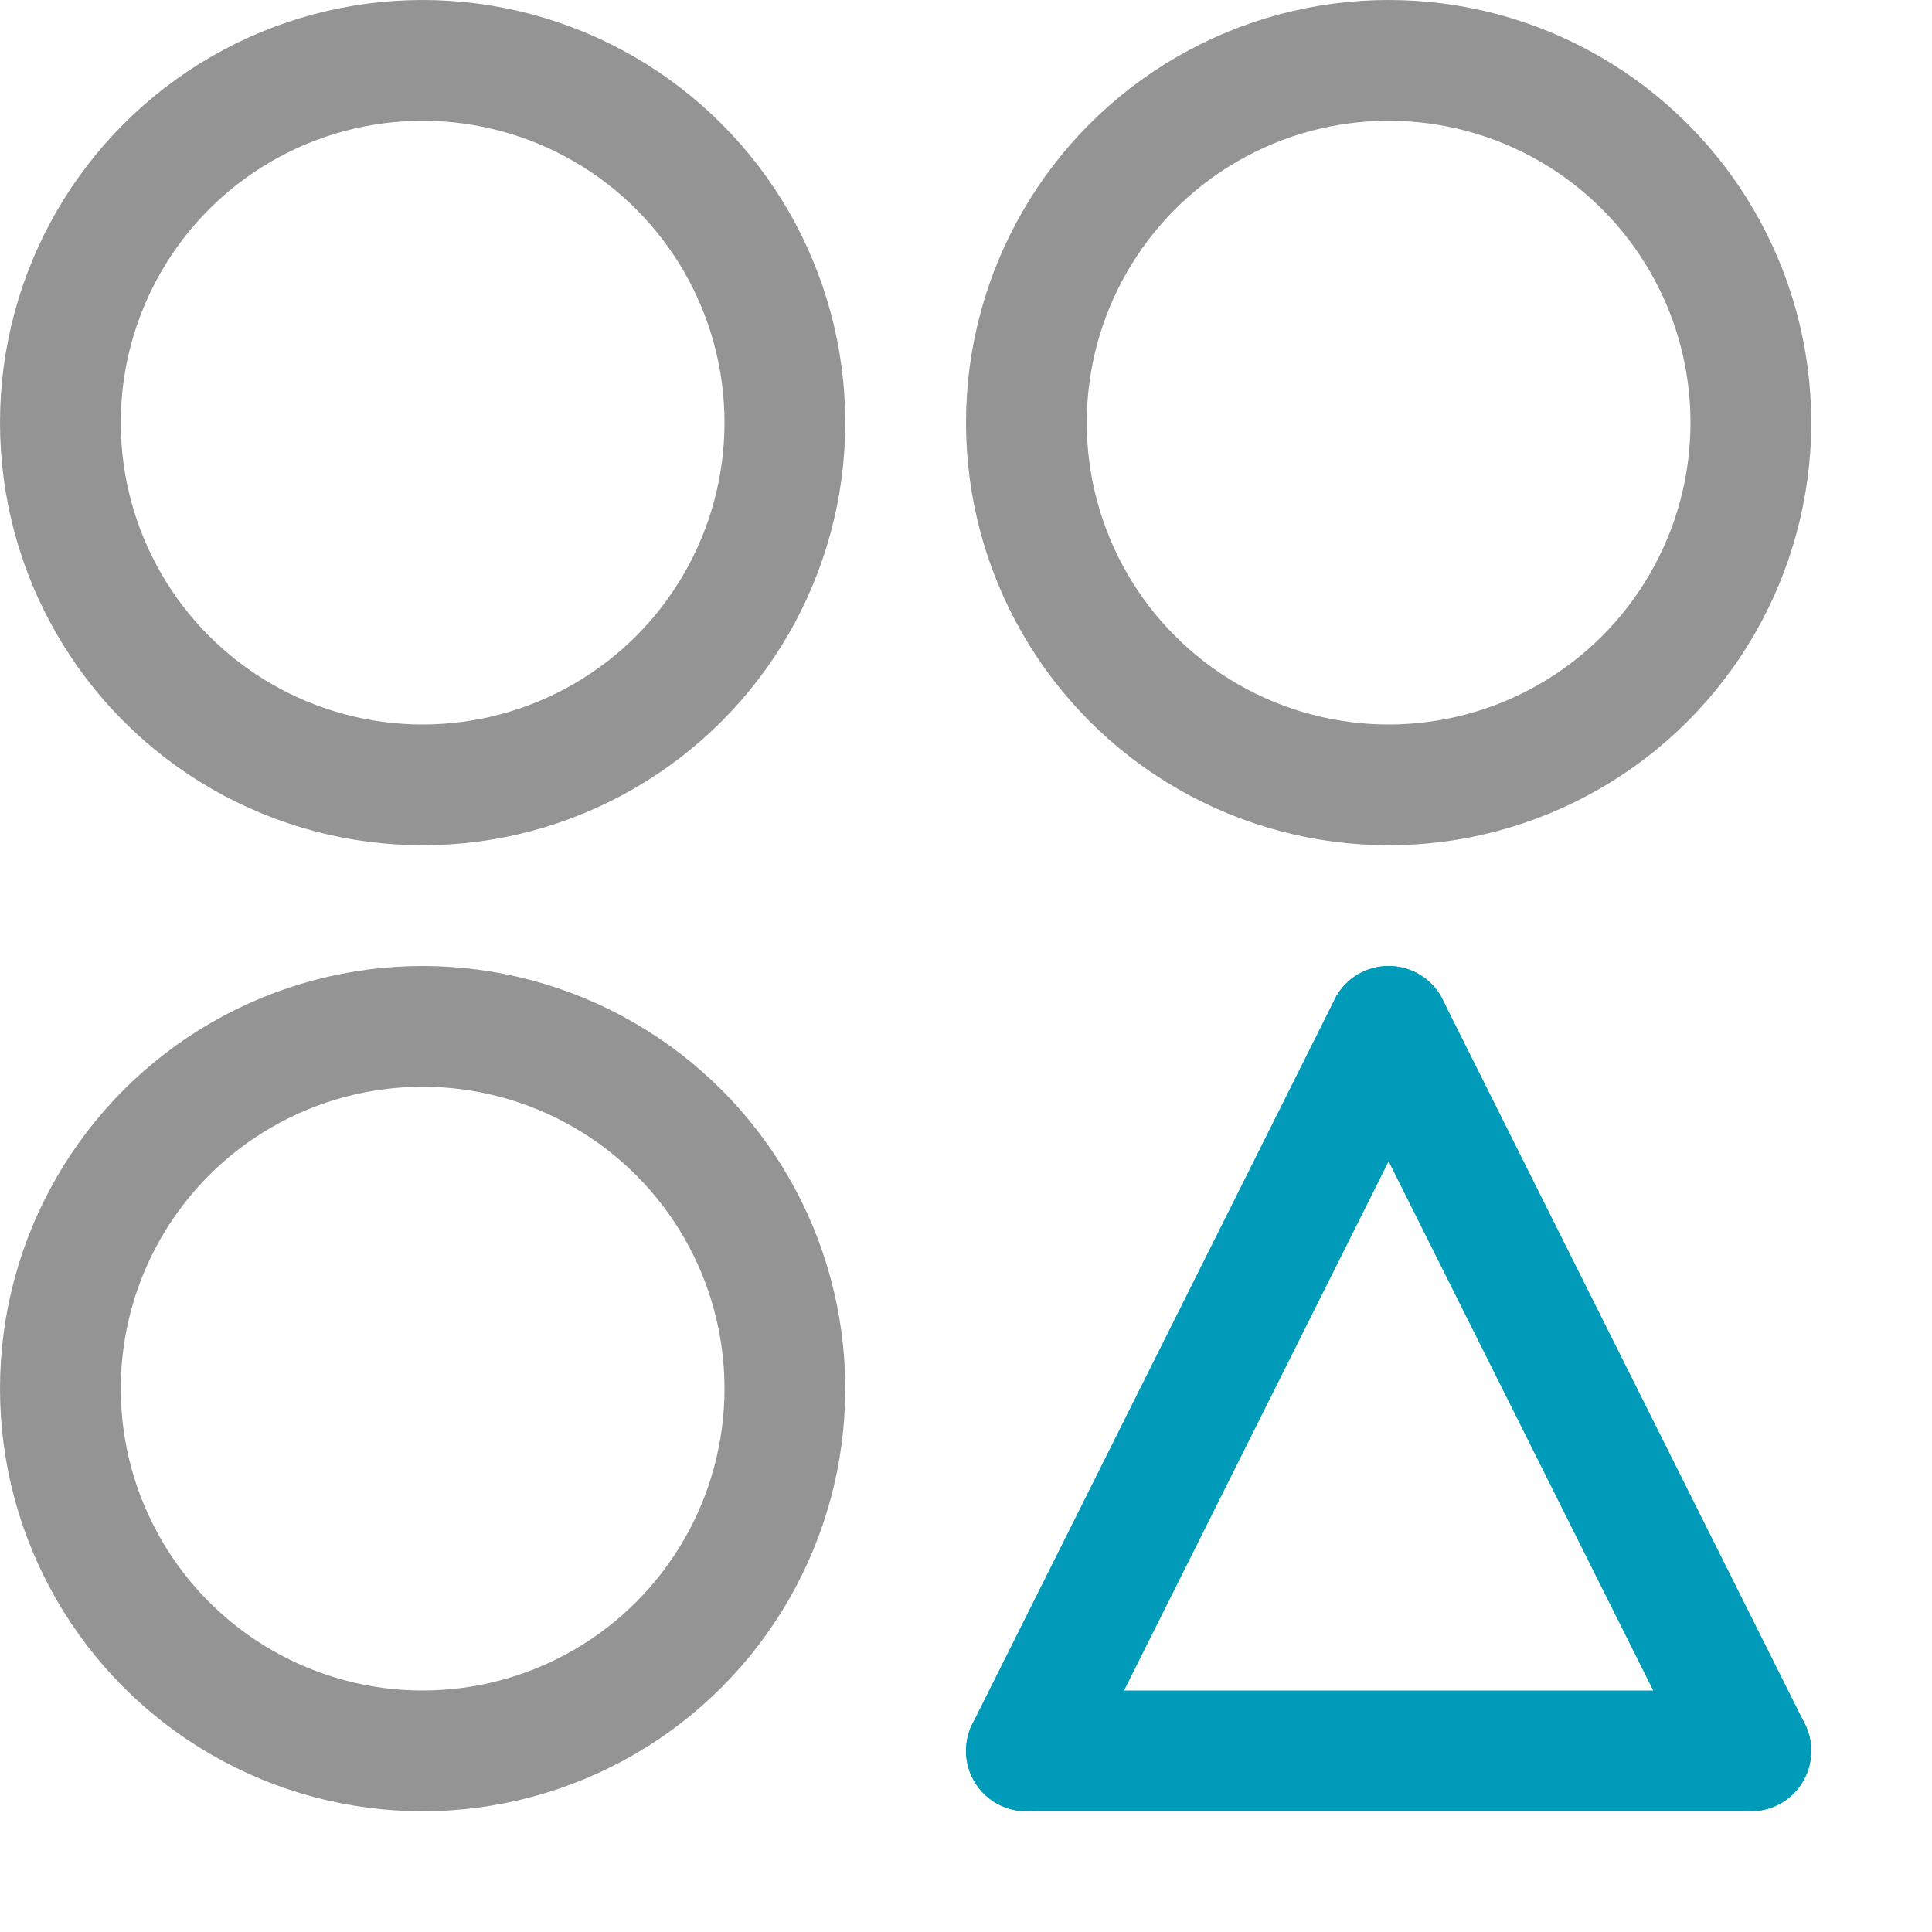 <?xml version="1.0" encoding="utf-8"?><svg height="16" viewBox="0 0 16 16" width="16" xmlns="http://www.w3.org/2000/svg"><circle cx="3.5" cy="3.5" r="3" style="fill:none;stroke:#949494;stroke-linecap:round;stroke-linejoin:round"/><circle cx="11.5" cy="3.5" r="3" style="fill:none;stroke:#949494;stroke-linecap:round;stroke-linejoin:round"/><circle cx="3.5" cy="11.5" r="3" style="fill:none;stroke:#949494;stroke-linecap:round;stroke-linejoin:round"/><line style="fill:none;stroke:#009bb9;stroke-linecap:round;stroke-linejoin:round" x1="11.5" x2="8.5" y1="8.5" y2="14.5"/><line style="fill:none;stroke:#009bb9;stroke-linecap:round;stroke-linejoin:round" x1="14.5" x2="8.5" y1="14.5" y2="14.5"/><line style="fill:none;stroke:#009bb9;stroke-linecap:round;stroke-linejoin:round" x1="11.5" x2="14.5" y1="8.5" y2="14.5"/></svg>
